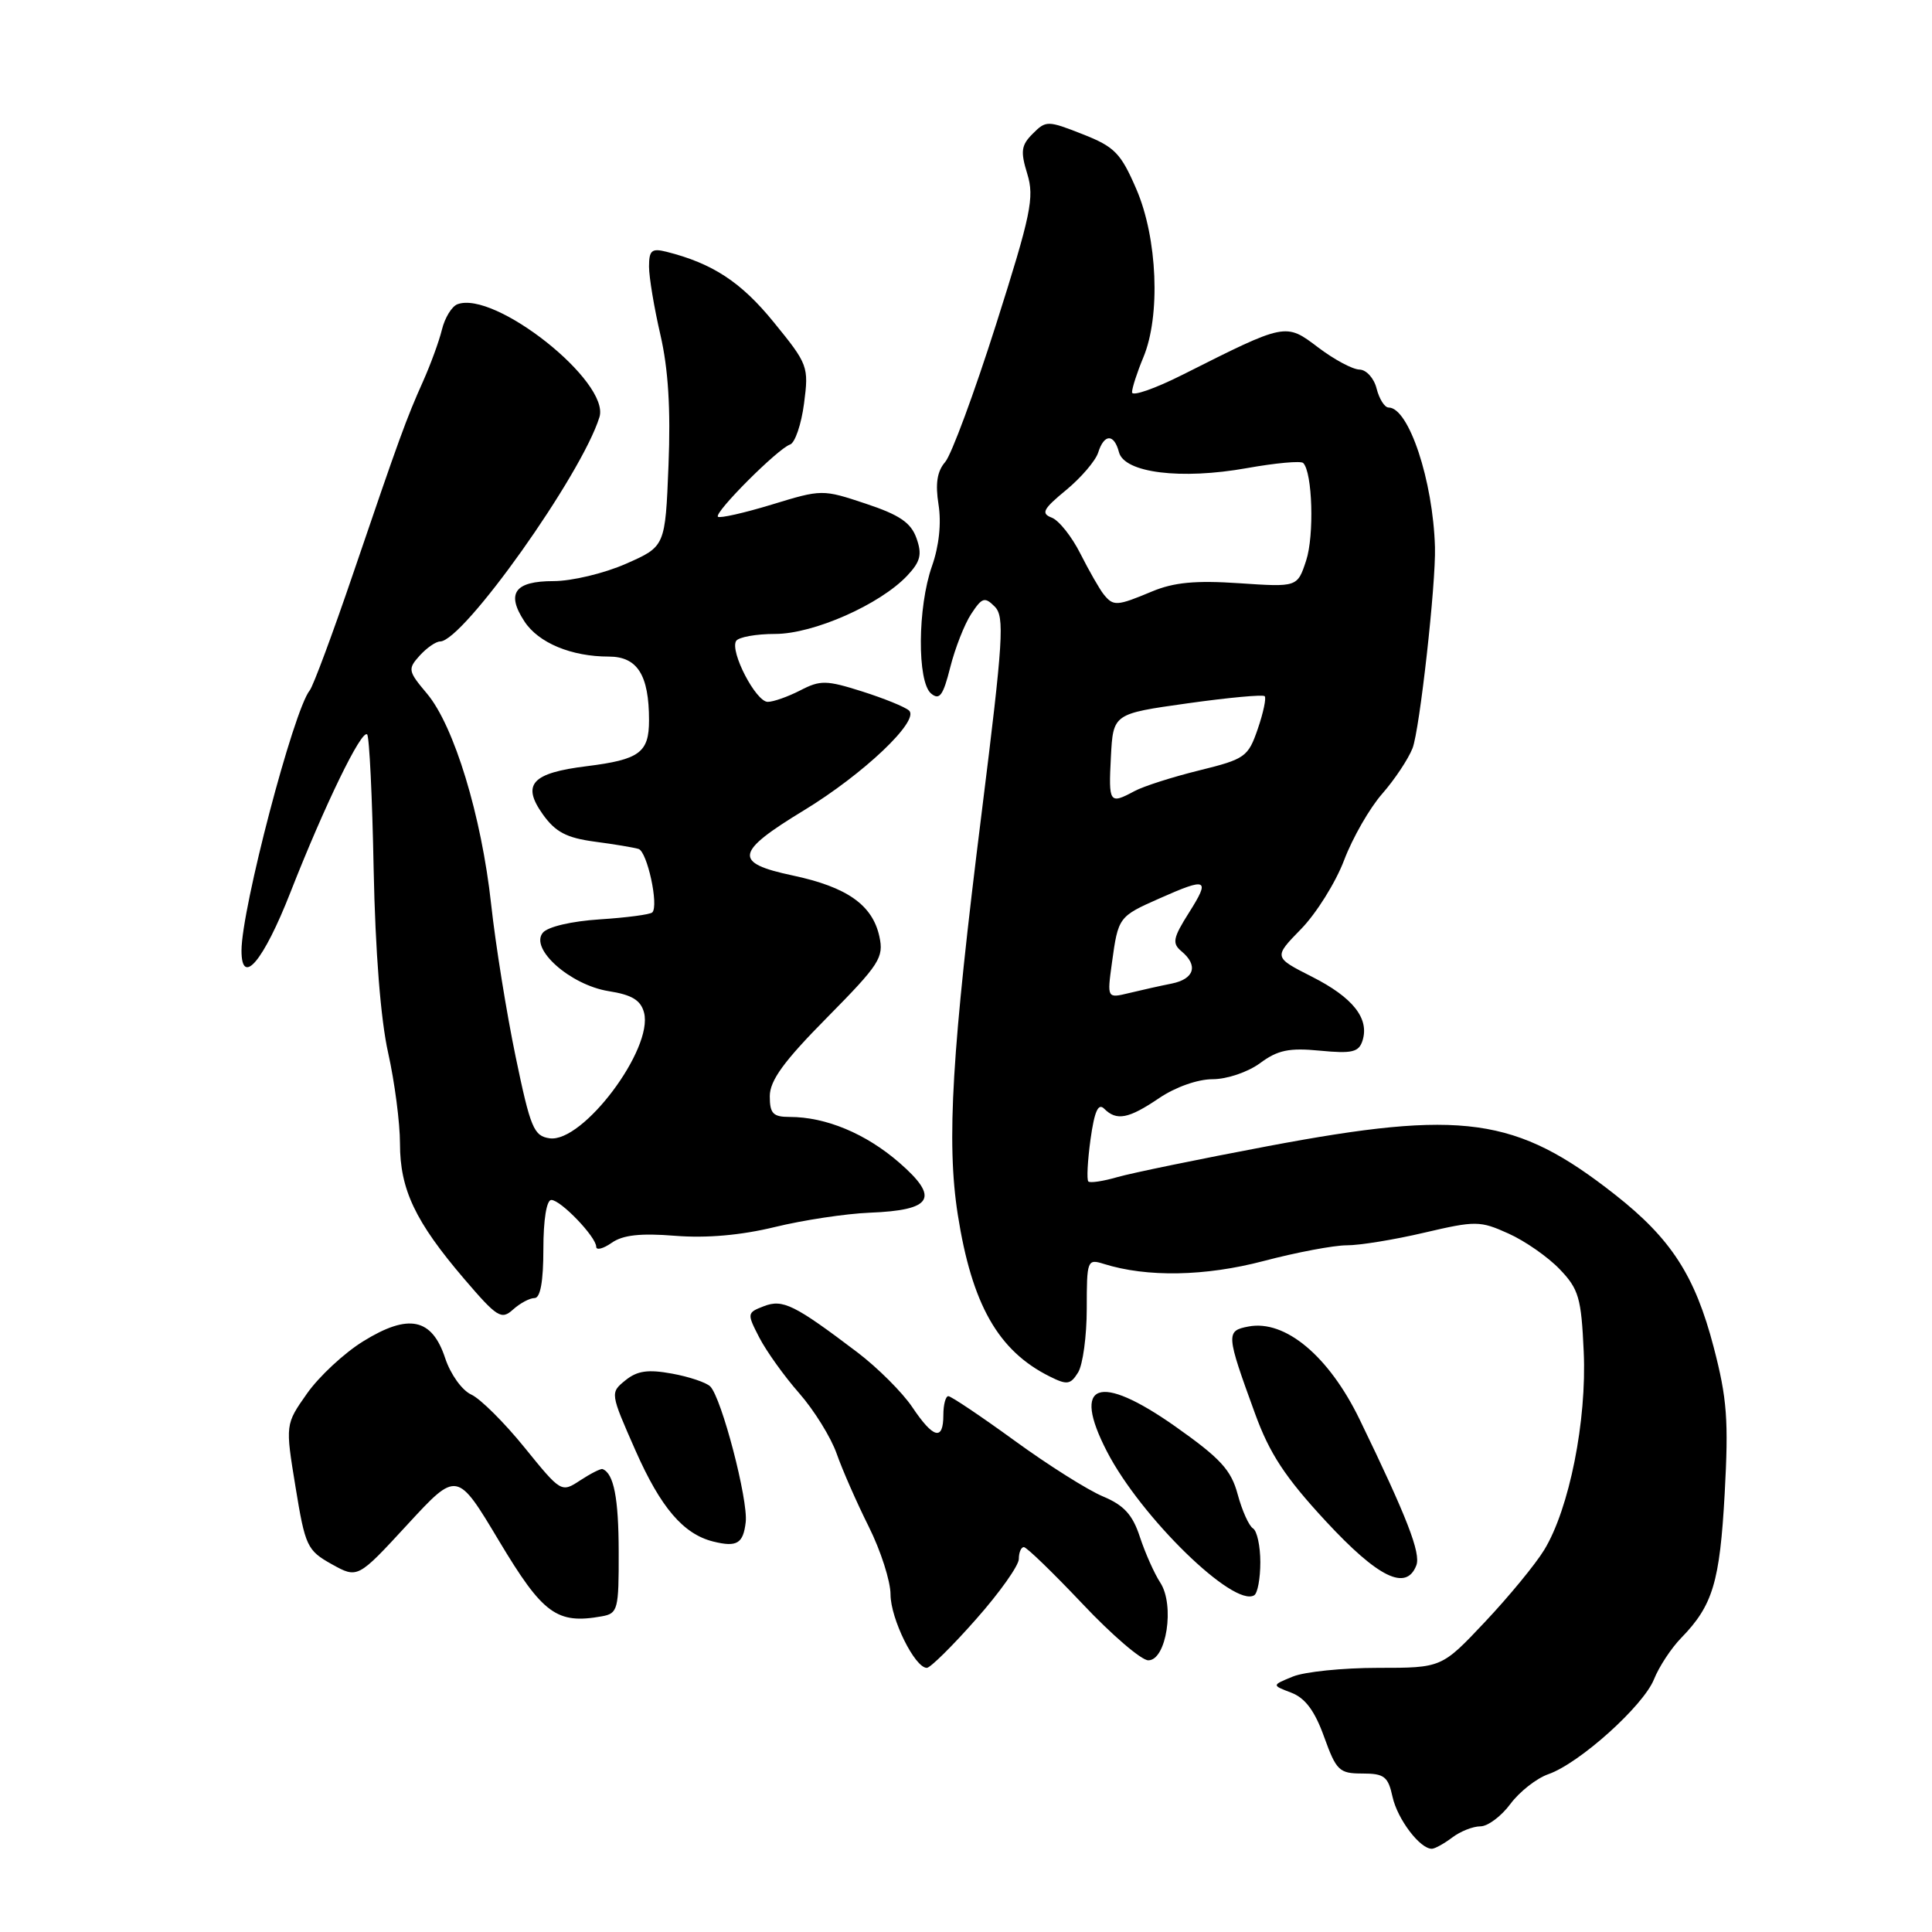 <?xml version="1.0" encoding="UTF-8" standalone="no"?>
<!DOCTYPE svg PUBLIC "-//W3C//DTD SVG 1.1//EN" "http://www.w3.org/Graphics/SVG/1.1/DTD/svg11.dtd" >
<svg xmlns="http://www.w3.org/2000/svg" xmlns:xlink="http://www.w3.org/1999/xlink" version="1.1" viewBox="0 0 256 256">
 <g >
 <path fill="currentColor"
d=" M 192.44 243.47 C 193.51 242.66 195.18 242.00 196.16 242.00 C 197.14 242.00 198.92 240.67 200.13 239.04 C 201.33 237.42 203.59 235.64 205.16 235.09 C 209.28 233.66 217.74 226.05 219.16 222.52 C 219.82 220.86 221.45 218.38 222.78 217.02 C 226.96 212.72 227.88 209.65 228.53 197.90 C 229.06 188.20 228.85 185.31 227.07 178.50 C 224.60 169.03 221.43 164.13 213.98 158.28 C 200.87 147.98 193.85 147.00 168.00 151.87 C 158.93 153.58 149.95 155.43 148.07 155.97 C 146.18 156.52 144.44 156.78 144.21 156.55 C 143.98 156.32 144.11 153.81 144.50 150.97 C 145.02 147.24 145.52 146.12 146.31 146.91 C 147.96 148.56 149.54 148.25 153.60 145.50 C 155.74 144.05 158.70 143.00 160.68 143.00 C 162.58 143.00 165.35 142.06 166.97 140.87 C 169.30 139.14 170.82 138.82 174.91 139.22 C 179.16 139.63 180.05 139.42 180.54 137.89 C 181.47 134.95 179.27 132.17 173.84 129.42 C 168.75 126.84 168.75 126.84 172.40 123.10 C 174.41 121.04 176.98 116.94 178.10 113.98 C 179.22 111.02 181.49 107.07 183.14 105.19 C 184.79 103.31 186.60 100.59 187.17 99.14 C 188.11 96.74 190.28 77.31 190.14 72.50 C 189.89 63.69 186.67 54.00 184.00 54.00 C 183.47 54.00 182.76 52.87 182.41 51.50 C 182.07 50.12 181.05 48.99 180.14 48.97 C 179.24 48.96 176.78 47.64 174.68 46.05 C 170.33 42.76 170.44 42.74 156.75 49.63 C 153.04 51.50 150.00 52.56 150.00 51.98 C 150.00 51.41 150.68 49.32 151.50 47.35 C 153.80 41.85 153.37 31.55 150.58 25.08 C 148.51 20.28 147.70 19.45 143.45 17.78 C 138.83 15.96 138.59 15.96 136.85 17.71 C 135.31 19.24 135.20 20.05 136.12 23.04 C 137.08 26.17 136.62 28.39 131.97 43.03 C 129.09 52.09 126.06 60.28 125.24 61.22 C 124.17 62.45 123.92 64.09 124.36 66.86 C 124.75 69.32 124.43 72.36 123.49 75.02 C 121.58 80.43 121.51 90.35 123.38 91.90 C 124.49 92.82 124.97 92.17 125.91 88.43 C 126.55 85.89 127.80 82.70 128.69 81.35 C 130.13 79.16 130.48 79.05 131.81 80.38 C 133.13 81.71 132.94 84.75 130.09 107.58 C 126.11 139.37 125.40 151.29 126.91 160.94 C 128.78 172.85 132.26 178.99 139.09 182.39 C 141.39 183.54 141.84 183.48 142.85 181.86 C 143.48 180.85 144.00 177.04 144.00 173.40 C 144.00 166.98 144.07 166.79 146.25 167.47 C 151.97 169.27 159.68 169.13 167.44 167.09 C 171.80 165.94 176.75 165.01 178.44 165.01 C 180.12 165.02 184.74 164.27 188.70 163.34 C 195.55 161.74 196.11 161.75 199.88 163.45 C 202.07 164.43 205.12 166.56 206.67 168.18 C 209.19 170.81 209.53 171.96 209.85 179.10 C 210.27 188.24 207.94 199.93 204.61 205.38 C 203.45 207.28 199.92 211.57 196.76 214.92 C 191.03 221.00 191.03 221.00 182.58 221.00 C 177.93 221.00 172.86 221.52 171.32 222.15 C 168.50 223.30 168.50 223.30 171.10 224.29 C 172.95 225.00 174.21 226.69 175.45 230.14 C 177.07 234.63 177.46 235.00 180.52 235.00 C 183.42 235.00 183.93 235.39 184.52 238.10 C 185.18 241.08 188.19 245.03 189.75 244.97 C 190.16 244.95 191.37 244.28 192.44 243.47 Z  M 129.32 214.57 C 132.45 211.04 135.00 207.44 135.00 206.57 C 135.00 205.71 135.30 205.00 135.67 205.00 C 136.03 205.00 139.52 208.38 143.42 212.50 C 147.31 216.63 151.25 220.01 152.16 220.00 C 154.56 220.00 155.68 212.69 153.75 209.72 C 152.95 208.50 151.74 205.77 151.04 203.65 C 150.08 200.71 148.93 199.45 146.16 198.29 C 144.16 197.46 138.88 194.13 134.43 190.89 C 129.97 187.65 126.02 185.00 125.66 185.00 C 125.30 185.00 125.00 186.12 125.00 187.50 C 125.00 190.96 123.68 190.63 120.88 186.45 C 119.57 184.50 116.30 181.24 113.62 179.20 C 105.25 172.86 103.72 172.11 101.21 173.08 C 98.98 173.94 98.96 174.03 100.61 177.23 C 101.54 179.03 103.91 182.35 105.90 184.61 C 107.88 186.87 110.11 190.47 110.86 192.61 C 111.61 194.75 113.52 199.10 115.11 202.28 C 116.70 205.46 118.00 209.51 118.00 211.28 C 118.01 214.49 121.22 221.00 122.81 221.00 C 123.27 221.00 126.20 218.11 129.32 214.57 Z  M 81.98 205.63 C 81.97 198.49 81.33 195.23 79.84 194.66 C 79.61 194.57 78.28 195.24 76.89 196.15 C 74.38 197.80 74.35 197.78 69.50 191.80 C 66.83 188.50 63.65 185.34 62.45 184.79 C 61.22 184.23 59.70 182.11 58.99 179.97 C 57.24 174.65 54.14 174.01 48.14 177.72 C 45.62 179.27 42.27 182.39 40.68 184.65 C 37.80 188.74 37.80 188.74 39.16 197.04 C 40.44 204.90 40.70 205.44 43.95 207.26 C 47.39 209.17 47.39 209.17 53.97 202.03 C 60.56 194.88 60.56 194.88 66.13 204.19 C 71.94 213.89 73.78 215.24 79.75 214.17 C 81.87 213.79 82.00 213.29 81.98 205.63 Z  M 167.00 207.00 C 167.00 204.86 166.56 202.85 166.03 202.52 C 165.49 202.19 164.58 200.16 164.00 198.01 C 163.13 194.77 161.72 193.24 155.73 189.01 C 145.57 181.86 141.95 183.19 146.68 192.34 C 151.17 201.04 163.49 213.05 166.19 211.38 C 166.64 211.11 167.00 209.14 167.00 207.00 Z  M 187.67 207.42 C 188.29 205.81 186.44 201.04 180.16 188.09 C 176.08 179.68 170.29 174.84 165.43 175.77 C 162.42 176.34 162.45 176.76 166.30 187.31 C 168.23 192.62 170.29 195.75 175.67 201.56 C 182.62 209.06 186.34 210.88 187.67 207.42 Z  M 98.81 201.70 C 99.16 198.77 95.61 185.21 94.11 183.71 C 93.59 183.19 91.30 182.42 89.04 182.01 C 85.86 181.43 84.44 181.63 82.87 182.90 C 80.84 184.55 80.84 184.57 84.22 192.23 C 87.55 199.76 90.54 203.27 94.50 204.26 C 97.64 205.04 98.48 204.54 98.81 201.70 Z  M 70.83 172.00 C 71.60 172.00 72.00 169.80 72.00 165.50 C 72.00 161.64 72.42 159.00 73.05 159.00 C 74.30 159.00 79.00 163.90 79.00 165.20 C 79.00 165.70 79.92 165.47 81.05 164.68 C 82.53 163.64 84.87 163.38 89.46 163.75 C 93.63 164.08 98.18 163.68 102.66 162.59 C 106.42 161.67 112.07 160.82 115.22 160.69 C 123.59 160.36 124.55 158.74 119.14 154.04 C 114.71 150.20 109.43 148.00 104.63 148.00 C 102.43 148.00 102.00 147.55 102.00 145.25 C 102.01 143.17 103.85 140.63 109.60 134.82 C 116.57 127.76 117.13 126.88 116.52 124.08 C 115.60 119.90 112.23 117.53 105.01 116.00 C 97.14 114.33 97.39 112.93 106.50 107.39 C 114.43 102.57 121.91 95.46 120.45 94.15 C 119.93 93.67 117.13 92.54 114.24 91.62 C 109.50 90.12 108.70 90.10 106.04 91.48 C 104.42 92.31 102.49 93.00 101.73 93.00 C 100.16 93.00 96.69 86.32 97.54 84.93 C 97.86 84.42 100.18 84.00 102.71 84.00 C 107.80 84.00 116.62 80.10 120.23 76.26 C 121.97 74.40 122.20 73.47 121.44 71.32 C 120.71 69.26 119.21 68.23 114.72 66.74 C 108.98 64.83 108.90 64.83 102.26 66.86 C 98.58 67.98 95.37 68.70 95.13 68.47 C 94.59 67.93 103.07 59.44 104.69 58.90 C 105.34 58.68 106.18 56.23 106.54 53.46 C 107.18 48.57 107.07 48.27 102.53 42.70 C 98.20 37.37 94.42 34.90 88.31 33.36 C 86.35 32.87 86.00 33.17 86.00 35.33 C 86.00 36.73 86.68 40.80 87.51 44.38 C 88.55 48.88 88.88 54.20 88.58 61.65 C 88.15 72.41 88.15 72.41 82.95 74.70 C 80.08 75.97 75.76 77.00 73.34 77.00 C 68.20 77.00 67.04 78.61 69.49 82.34 C 71.35 85.19 75.71 87.00 80.67 87.00 C 84.46 87.00 86.00 89.44 86.00 95.44 C 86.00 99.72 84.74 100.65 77.78 101.52 C 70.46 102.42 69.09 103.92 71.93 107.91 C 73.60 110.25 75.07 111.02 78.78 111.52 C 81.37 111.86 84.00 112.30 84.61 112.49 C 85.76 112.84 87.32 120.02 86.43 120.90 C 86.15 121.18 83.03 121.59 79.49 121.82 C 75.74 122.06 72.58 122.80 71.93 123.59 C 70.16 125.72 75.56 130.51 80.64 131.33 C 83.75 131.82 84.90 132.53 85.34 134.18 C 86.59 138.99 77.23 151.45 72.83 150.83 C 70.73 150.53 70.29 149.48 68.32 140.00 C 67.12 134.22 65.66 125.15 65.08 119.83 C 63.80 108.10 60.17 96.18 56.58 91.91 C 54.06 88.92 54.01 88.65 55.61 86.87 C 56.55 85.84 57.76 85.00 58.31 85.00 C 61.37 85.00 77.08 62.89 79.43 55.27 C 80.88 50.60 65.54 38.43 60.60 40.32 C 59.86 40.61 58.94 42.11 58.56 43.67 C 58.18 45.23 57.05 48.30 56.07 50.50 C 53.84 55.48 52.93 57.98 46.80 75.98 C 44.09 83.94 41.50 90.91 41.04 91.48 C 38.89 94.14 32.00 120.42 32.00 125.96 C 32.00 130.82 34.91 127.36 38.48 118.25 C 43.01 106.70 47.92 96.59 48.65 97.32 C 48.94 97.61 49.33 105.64 49.51 115.17 C 49.73 126.07 50.44 135.10 51.43 139.50 C 52.29 143.35 53.00 148.77 53.00 151.54 C 53.00 157.60 55.02 161.87 61.49 169.44 C 65.87 174.56 66.43 174.92 67.97 173.53 C 68.90 172.69 70.18 172.00 70.83 172.00 Z  M 147.34 127.56 C 148.17 121.51 148.22 121.44 153.67 119.03 C 159.98 116.23 160.39 116.43 157.56 120.91 C 155.42 124.29 155.29 124.99 156.54 126.04 C 158.81 127.92 158.27 129.72 155.25 130.33 C 153.74 130.63 151.19 131.20 149.59 131.59 C 146.69 132.29 146.69 132.29 147.34 127.56 Z  M 147.20 100.29 C 147.50 94.58 147.50 94.58 157.32 93.20 C 162.73 92.44 167.34 92.01 167.58 92.25 C 167.81 92.48 167.40 94.44 166.66 96.59 C 165.38 100.30 164.99 100.58 158.91 102.08 C 155.38 102.95 151.52 104.18 150.32 104.83 C 147.00 106.61 146.88 106.43 147.20 100.29 Z  M 146.24 78.75 C 145.69 78.06 144.31 75.64 143.16 73.37 C 142.02 71.10 140.31 68.95 139.36 68.59 C 137.91 68.03 138.20 67.46 141.26 64.94 C 143.25 63.30 145.16 61.06 145.51 59.98 C 146.30 57.46 147.62 57.44 148.27 59.92 C 148.98 62.66 156.48 63.59 165.21 62.03 C 169.01 61.35 172.38 61.04 172.68 61.35 C 173.91 62.57 174.16 70.98 173.07 74.28 C 171.91 77.80 171.91 77.80 164.20 77.28 C 158.41 76.89 155.54 77.16 152.63 78.38 C 147.97 80.33 147.53 80.35 146.24 78.75 Z "/>
</g>
</svg>